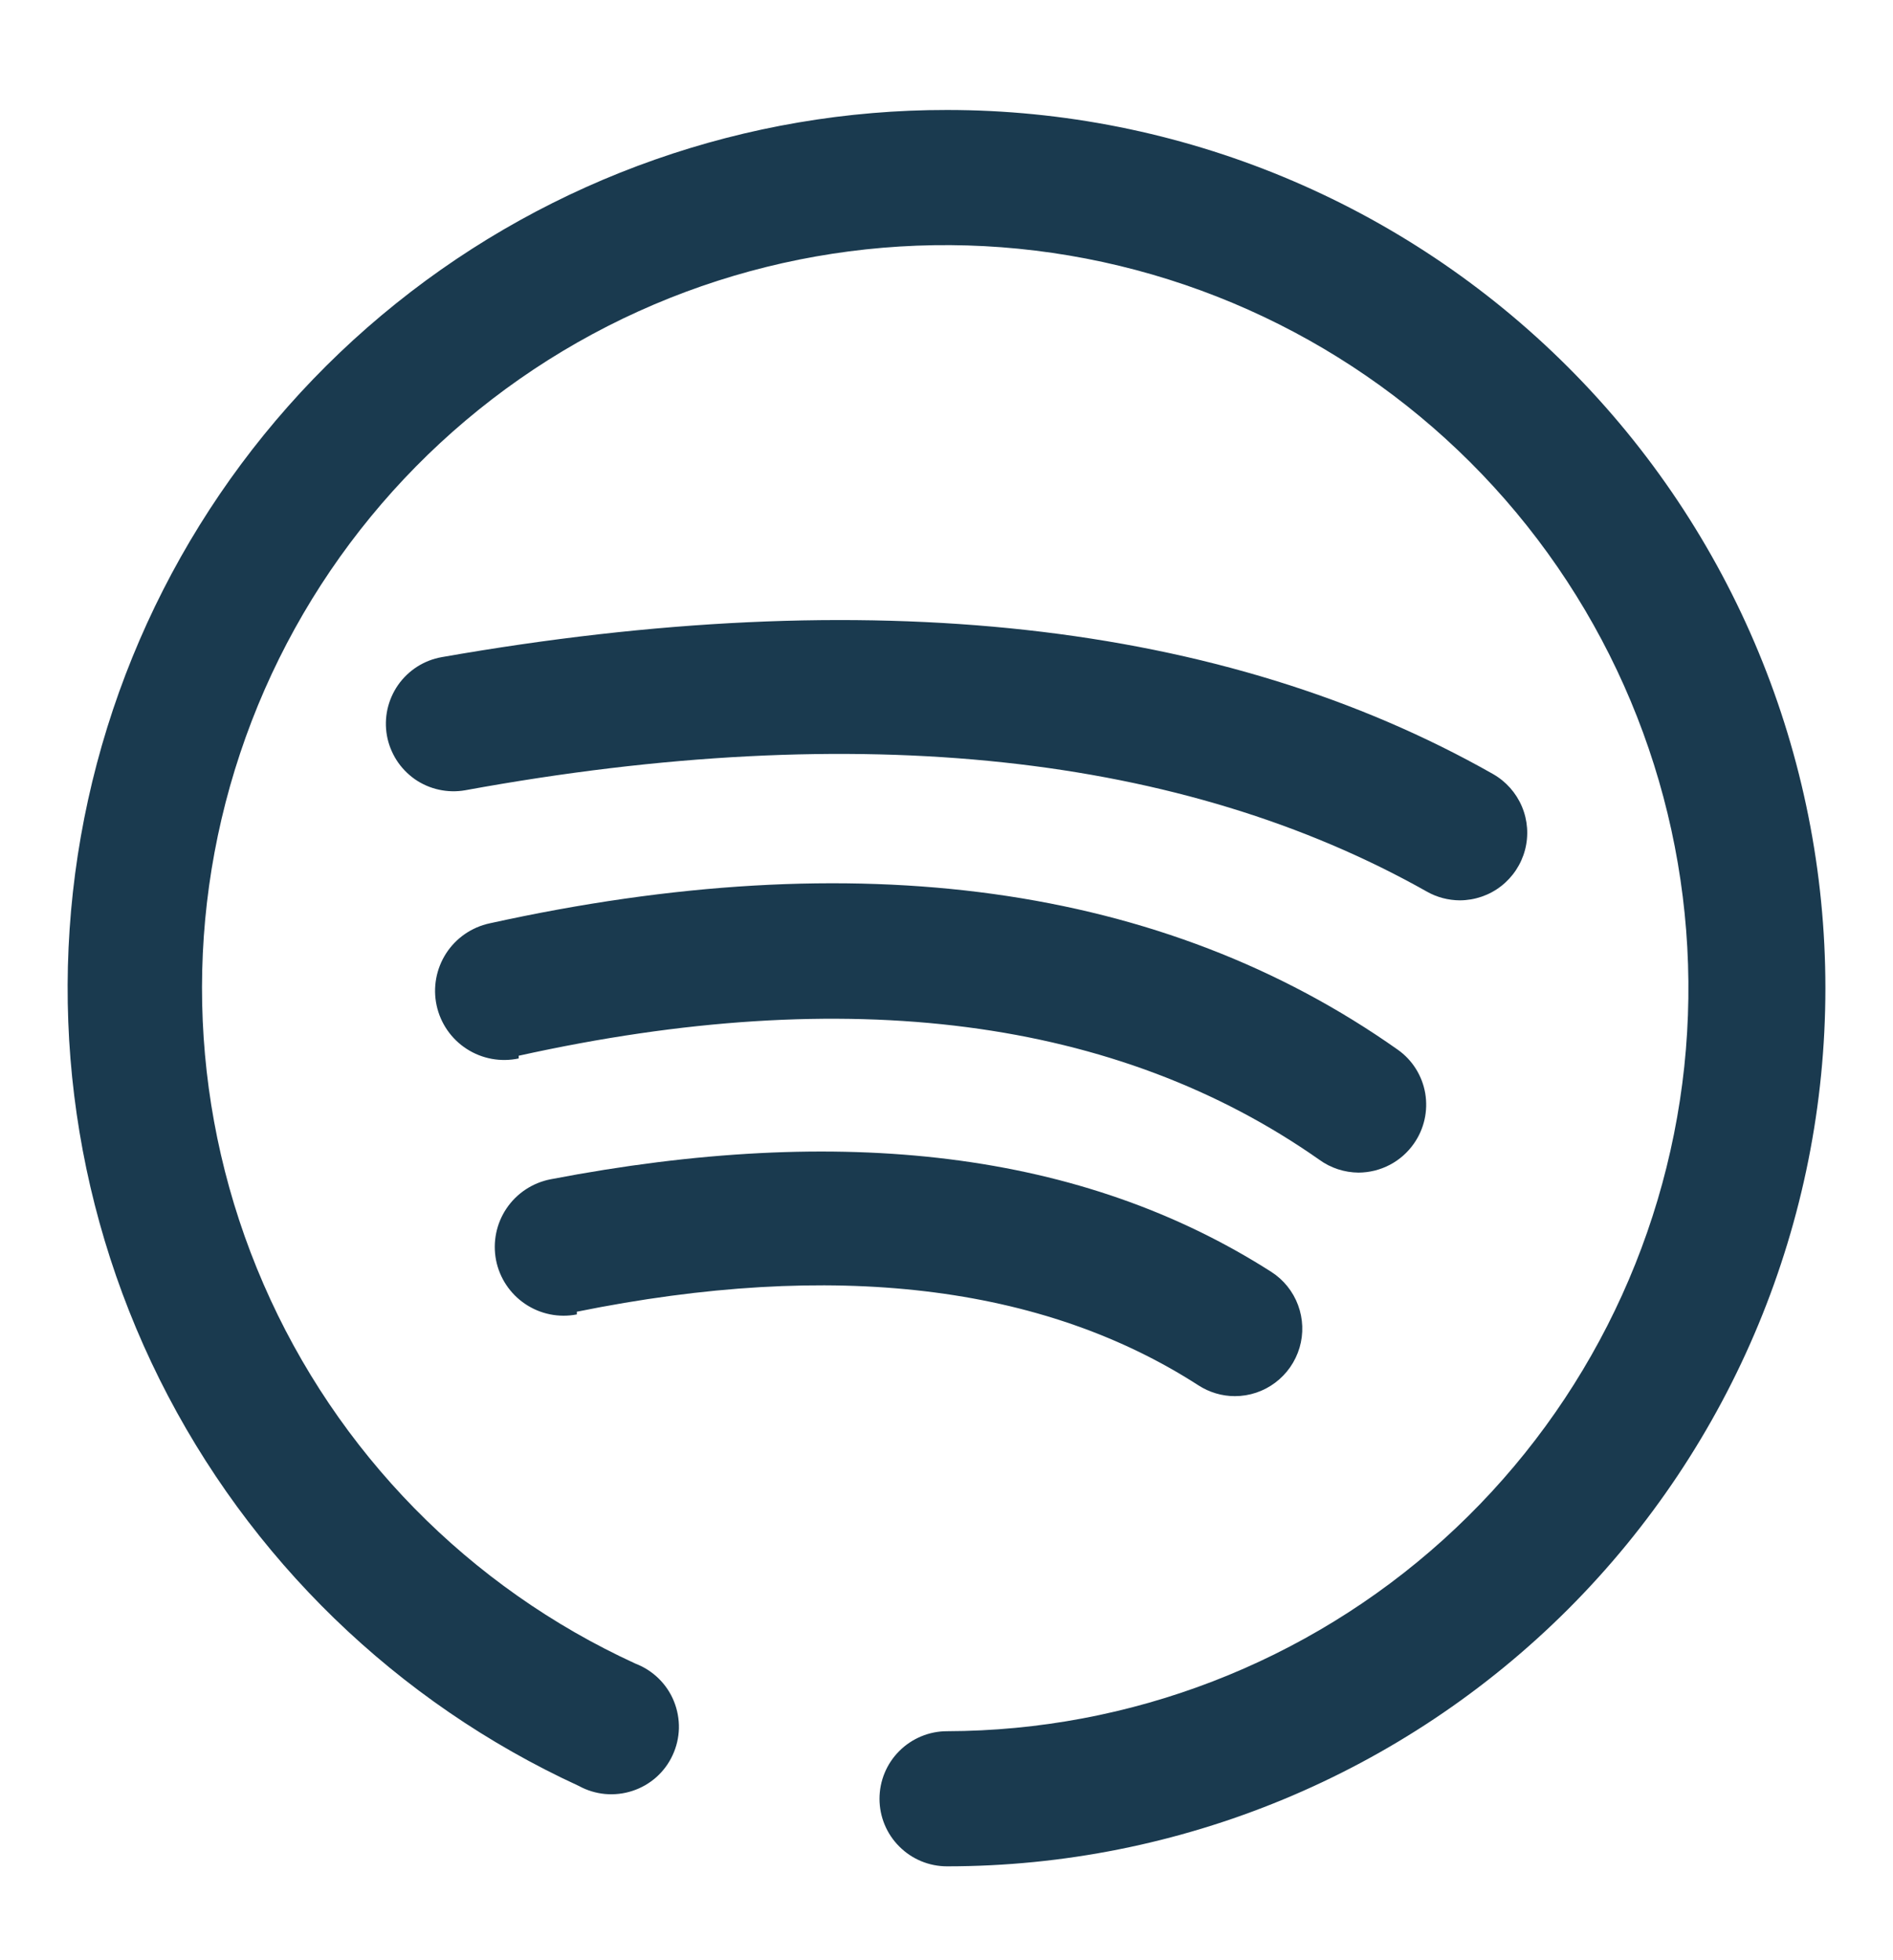 <svg width="28" height="29" viewBox="0 0 28 29" fill="none" xmlns="http://www.w3.org/2000/svg">
<path d="M5.857 4.49C8.168 2.634 11.044 1.624 14.008 1.627C17.454 1.627 20.758 2.996 23.195 5.433C25.631 7.869 27 11.174 27 14.619C27 18.065 25.631 21.369 23.195 23.806C20.758 26.242 17.454 27.611 14.008 27.611C13.743 27.611 13.489 27.506 13.302 27.318C13.114 27.131 13.009 26.877 13.009 26.612C13.009 26.347 13.114 26.092 13.302 25.905C13.489 25.718 13.743 25.612 14.008 25.612C16.718 25.605 19.331 24.598 21.343 22.783C23.356 20.968 24.627 18.473 24.913 15.778C25.198 13.082 24.478 10.377 22.891 8.18C21.303 5.983 18.96 4.451 16.311 3.876C13.663 3.302 10.895 3.726 8.54 5.067C6.185 6.409 4.408 8.573 3.552 11.144C2.695 13.715 2.818 16.512 3.898 18.998C4.977 21.484 6.937 23.484 9.401 24.613C9.529 24.662 9.645 24.737 9.743 24.833C9.841 24.929 9.918 25.044 9.969 25.171C10.02 25.298 10.045 25.434 10.042 25.571C10.038 25.708 10.007 25.842 9.949 25.966C9.892 26.091 9.809 26.202 9.707 26.293C9.604 26.384 9.484 26.453 9.354 26.495C9.224 26.538 9.087 26.553 8.95 26.541C8.814 26.528 8.682 26.488 8.562 26.422C5.869 25.183 3.681 23.06 2.36 20.406C1.04 17.753 0.667 14.727 1.303 11.832C1.939 8.937 3.545 6.346 5.857 4.49Z" fill="#1A3A4F"/>
<path d="M21.593 13.32C21.422 13.319 21.253 13.275 21.104 13.19C17.506 11.161 12.729 10.622 6.883 11.691C6.753 11.714 6.621 11.711 6.493 11.683C6.364 11.655 6.243 11.602 6.135 11.527C6.028 11.451 5.936 11.356 5.865 11.245C5.795 11.134 5.746 11.011 5.723 10.882C5.7 10.752 5.703 10.62 5.731 10.492C5.76 10.363 5.813 10.242 5.888 10.134C5.963 10.027 6.059 9.935 6.169 9.864C6.28 9.793 6.404 9.745 6.533 9.722C12.849 8.613 18.086 9.183 22.083 11.451C22.275 11.56 22.425 11.729 22.511 11.932C22.597 12.135 22.613 12.361 22.557 12.574C22.501 12.787 22.376 12.976 22.202 13.111C22.028 13.246 21.814 13.319 21.593 13.32Z" fill="#1A3A4F"/>
<path d="M19.515 17.158C16.527 15.059 12.549 14.539 7.672 15.619V15.659C7.407 15.716 7.13 15.665 6.903 15.518C6.675 15.371 6.515 15.139 6.458 14.874C6.401 14.609 6.452 14.332 6.599 14.104C6.746 13.877 6.977 13.717 7.243 13.66C12.679 12.461 17.206 13.08 20.674 15.529C20.89 15.681 21.036 15.913 21.081 16.174C21.125 16.434 21.066 16.701 20.914 16.918C20.822 17.05 20.7 17.158 20.557 17.233C20.414 17.308 20.256 17.347 20.094 17.348C19.886 17.346 19.683 17.28 19.515 17.158Z" fill="#1A3A4F"/>
<path d="M17.726 20.495C15.417 19.006 12.329 18.637 8.532 19.406V19.446C8.267 19.498 7.992 19.442 7.768 19.291C7.544 19.14 7.389 18.907 7.337 18.642C7.286 18.377 7.341 18.102 7.492 17.878C7.643 17.654 7.877 17.499 8.142 17.447C12.459 16.618 16.007 17.028 18.805 18.817C18.986 18.933 19.125 19.106 19.2 19.308C19.275 19.51 19.283 19.731 19.222 19.938C19.161 20.144 19.035 20.326 18.863 20.455C18.691 20.585 18.481 20.655 18.265 20.655C18.074 20.655 17.887 20.599 17.726 20.495Z" fill="#1A3A4F"/>
</svg>

